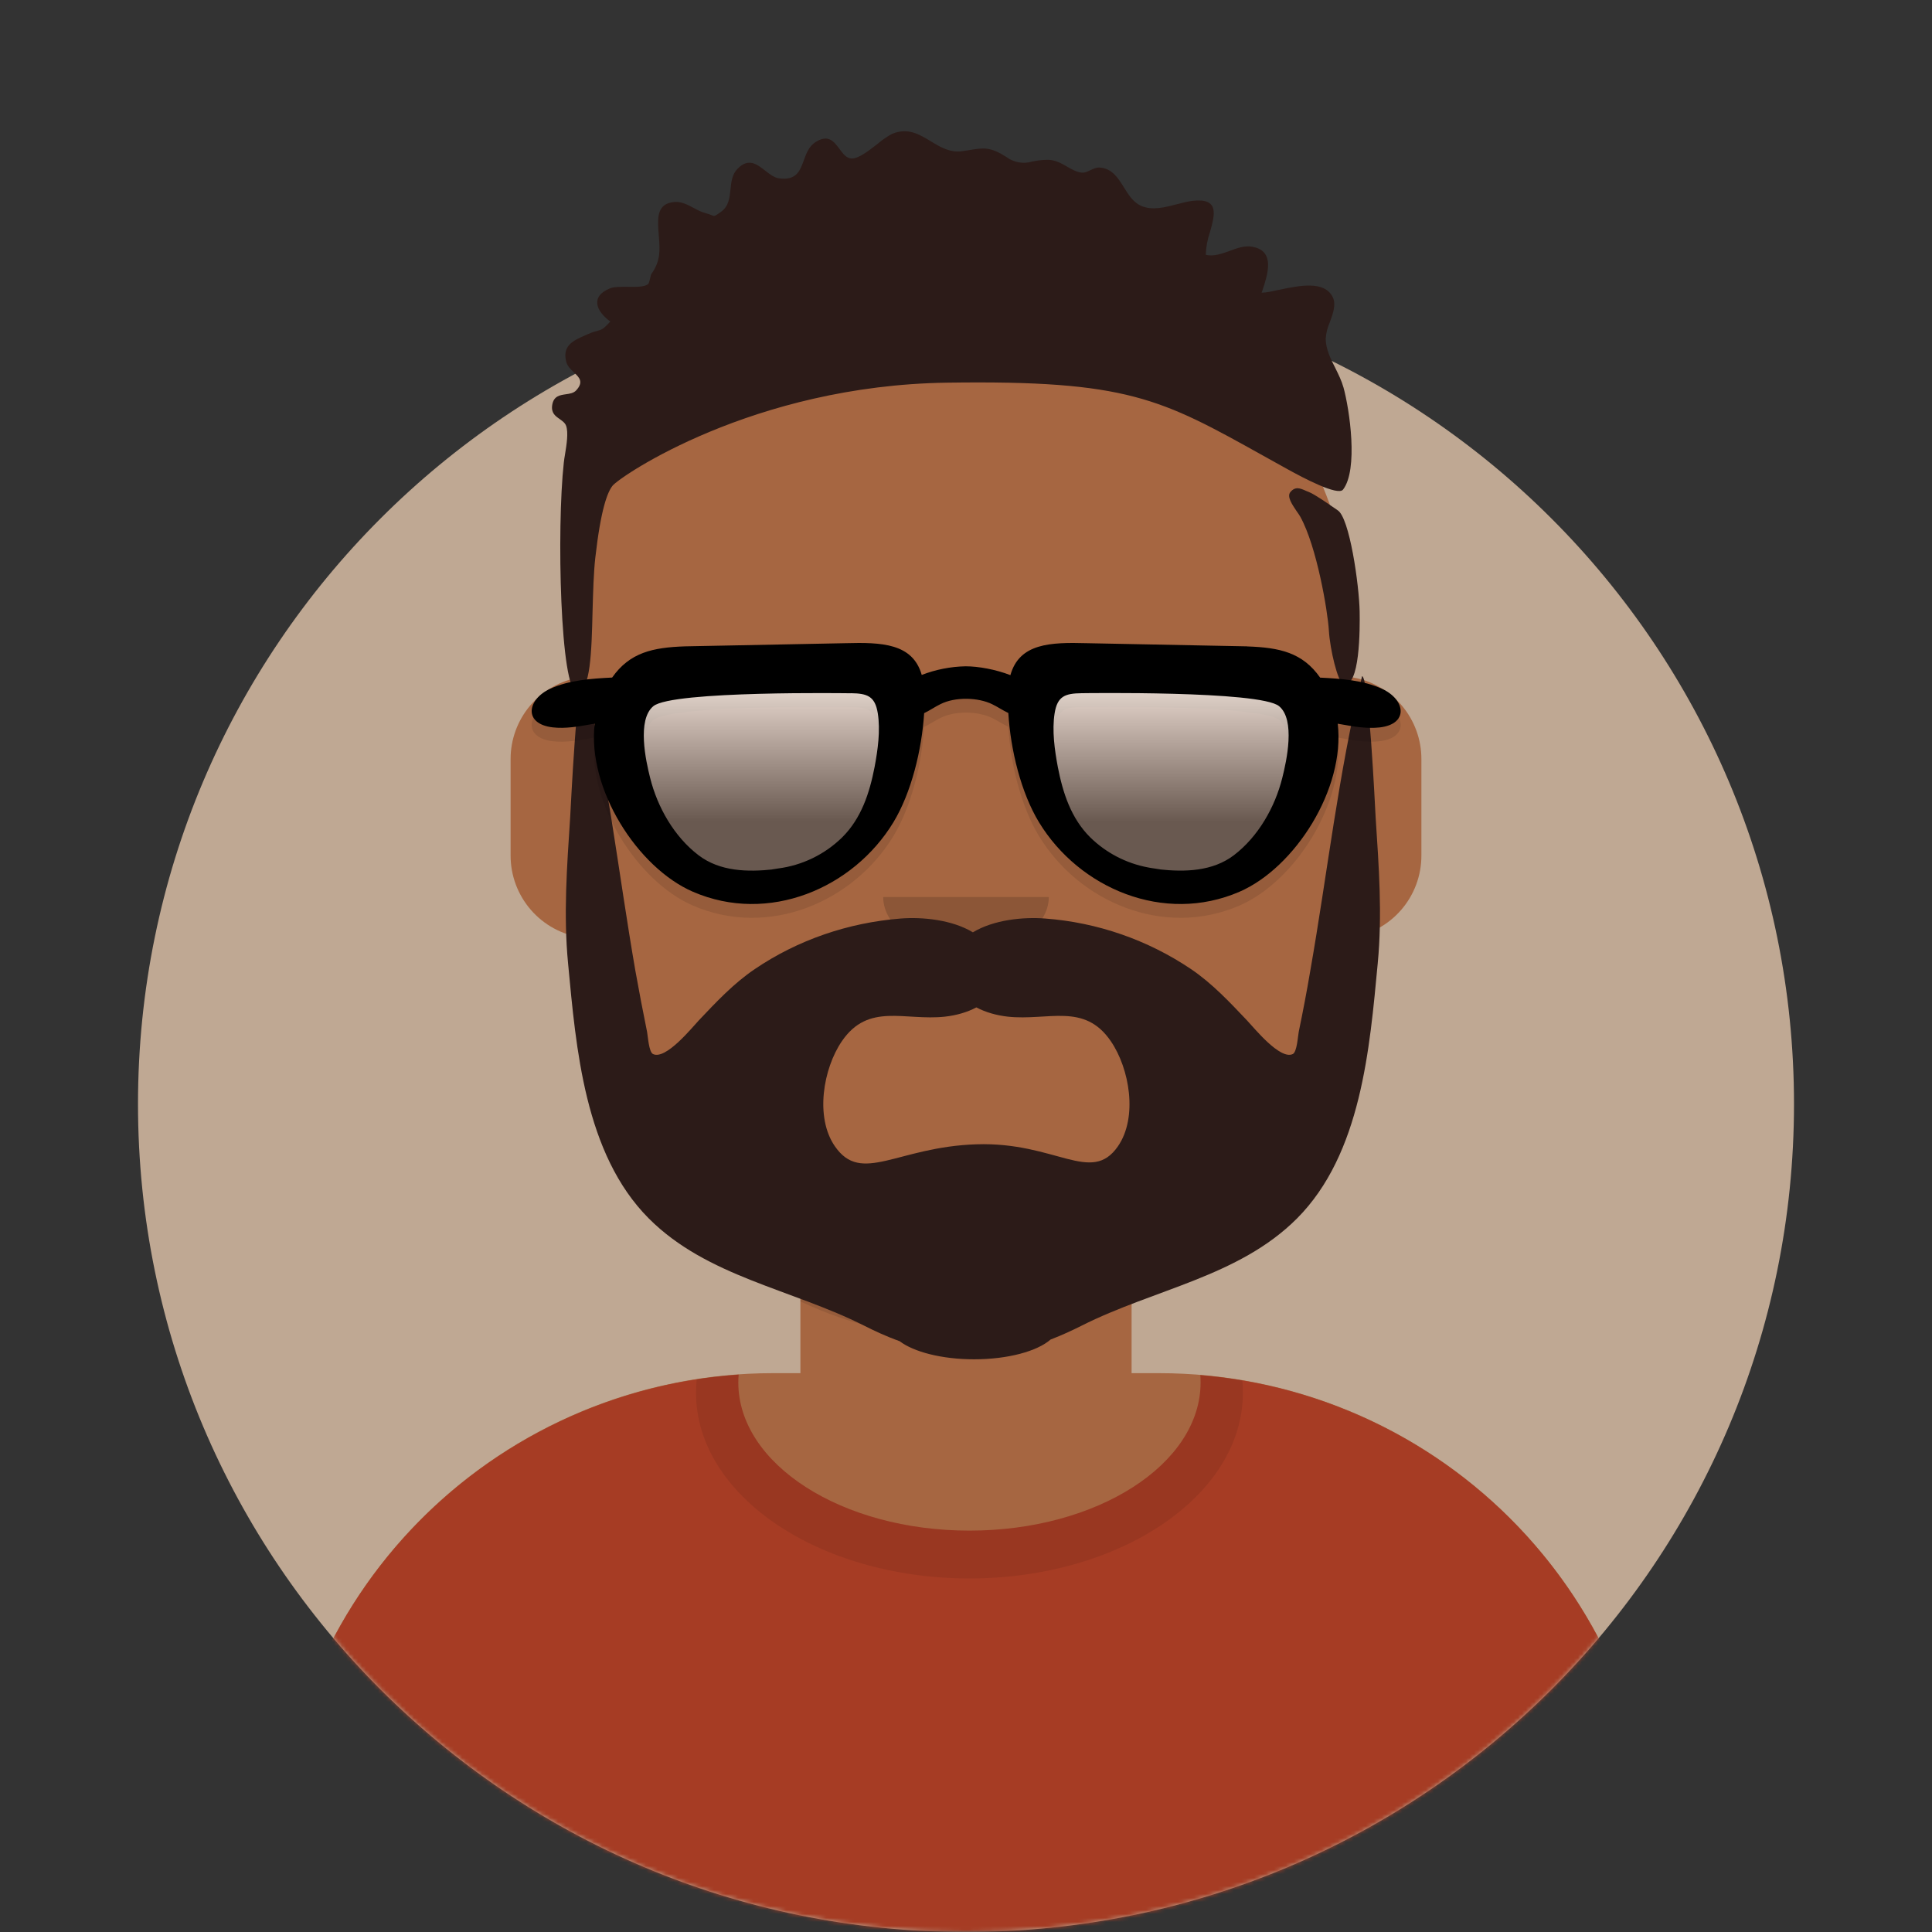 <svg width="483" height="483" viewBox="0 0 483 483" fill="none" xmlns="http://www.w3.org/2000/svg">
<rect x="0" y="0" width="483" height="483" fill="#333333" stroke="none"/>
<mask id="mask0_6_680" style="mask-type:alpha" maskUnits="userSpaceOnUse" x="0" y="0" width="483" height="483">
<path d="M483 0H0V483H483V0Z" fill="white"/>
</mask>
<g mask="url(#mask0_6_680)">
<path d="M241.5 483C355.823 483 448.5 390.323 448.5 276C448.5 161.677 355.823 69 241.5 69C127.177 69 34.5 161.677 34.5 276C34.5 390.323 127.177 483 241.5 483Z" fill="#BFA893"/>
<mask id="mask1_6_680" style="mask-type:luminance" maskUnits="userSpaceOnUse" x="13" y="0" width="457" height="483">
<path d="M469.2 0H13.8V276H34.5C34.5 390.316 127.184 483 241.5 483C355.816 483 448.5 390.316 448.5 276H469.2V0Z" fill="white"/>
</mask>
<g mask="url(#mask1_6_680)">
<path d="M241.5 62.1C215.88 62.1 191.31 72.278 173.193 90.394C155.077 108.51 144.9 133.08 144.9 158.7V169.343C140.077 170.158 135.699 172.655 132.541 176.391C129.384 180.126 127.651 184.859 127.65 189.75V213.9C127.65 218.882 129.446 223.697 132.71 227.462C135.974 231.226 140.486 233.687 145.418 234.393C147.16 250.861 153.104 266.605 162.679 280.116C172.254 293.627 185.14 304.452 200.1 311.552V343.292H193.2C160.26 343.292 128.669 356.378 105.377 379.67C82.085 402.962 69 434.552 69 467.492V483.017H414V467.492C414 434.552 400.915 402.962 377.623 379.67C354.331 356.378 322.74 343.292 289.8 343.292H282.9V311.569C297.86 304.469 310.746 293.644 320.321 280.133C329.896 266.622 335.84 250.878 337.582 234.41C342.517 233.704 347.032 231.241 350.296 227.473C353.56 223.705 355.355 218.885 355.35 213.9V189.75C355.349 184.859 353.616 180.126 350.459 176.391C347.301 172.655 342.923 170.158 338.1 169.343V158.7C338.1 133.08 327.923 108.51 309.807 90.394C291.69 72.278 267.12 62.1 241.5 62.1Z" fill="#A66641"/>
<path d="M200.1 311.552V325.352C213.036 331.493 227.18 334.669 241.5 334.65C256.318 334.65 270.359 331.321 282.9 325.352V311.552C269.964 317.693 255.82 320.869 241.5 320.85C227.18 320.869 213.036 317.693 200.1 311.552Z" fill="black" fill-opacity="0.1"/>
<path d="M242.363 382.657C274.275 382.657 300.15 366.062 300.15 345.604C300.15 344.983 300.133 344.396 300.081 343.775C331.133 346.355 360.082 360.512 381.184 383.438C402.285 406.364 413.999 436.385 414 467.544V483H69V467.561C69 436.099 80.94 405.81 102.408 382.811C123.877 359.812 153.274 345.818 184.661 343.655C184.61 344.293 184.575 344.948 184.575 345.604C184.575 366.062 210.45 382.657 242.363 382.657Z" fill="#A63C24"/>
<path d="M242.362 394.611C280.123 394.611 310.724 373.825 310.724 348.191C310.724 347.156 310.69 346.121 310.586 345.086C307.136 344.517 303.634 344.069 300.064 343.775C300.133 344.379 300.15 344.983 300.15 345.604C300.15 366.062 274.275 382.657 242.362 382.657C210.45 382.657 184.575 366.045 184.575 345.604C184.575 344.948 184.609 344.293 184.661 343.655C181.108 343.896 177.623 344.276 174.173 344.81C174.052 345.932 174.001 347.053 174.001 348.191C174.001 373.825 204.602 394.611 242.362 394.611Z" fill="black" fill-opacity="0.08"/>
<path fill-rule="evenodd" clip-rule="evenodd" d="M220.8 224.25C220.8 231.875 230.063 238.05 241.5 238.05C252.937 238.05 262.2 231.875 262.2 224.25" fill="black" fill-opacity="0.16"/>
<path d="M335.857 96.807C337.41 102.413 339.601 117.421 335.754 122.406C334.46 124.062 325.68 119.405 322.006 117.369L315.916 113.988C290.179 99.636 281.865 95.013 236.739 95.668C188.249 96.359 155.026 119.094 153.146 121.423C151.852 123.027 150.196 127.357 148.833 139.38C148.402 143.175 148.281 147.953 148.143 152.68C147.901 162.926 147.625 172.983 144.262 172.966C140.053 172.949 139.139 131.945 140.95 115.679C141.019 115.058 141.122 114.333 141.26 113.557C141.657 111.142 142.123 108.158 141.536 106.467C141.26 105.708 140.605 105.26 139.915 104.759C138.845 104.018 137.741 103.241 138.052 101.258C138.414 98.998 139.949 98.791 141.45 98.567C142.433 98.428 143.399 98.29 144.038 97.6C145.987 95.479 144.831 94.375 143.503 93.115C142.709 92.374 141.864 91.563 141.571 90.476C140.484 86.405 143.348 85.129 146.211 83.87L146.867 83.576C148.057 83.059 148.764 82.852 149.316 82.714C150.351 82.455 150.782 82.352 152.576 80.385C148.885 77.694 147.574 74.02 152.594 72.053C153.56 71.674 155.216 71.708 156.906 71.708C158.976 71.743 161.046 71.76 161.978 71.07C162.236 70.88 162.392 70.156 162.547 69.517C162.65 69.052 162.737 68.655 162.857 68.483C165.186 65.153 164.979 62.617 164.72 59.167L164.599 57.581C164.375 54.062 164.41 50.853 168.619 50.491C170.344 50.353 171.896 51.181 173.397 51.974C174.328 52.474 175.26 52.975 176.226 53.233C177.727 53.63 178.124 53.975 178.503 53.975C178.831 53.975 179.141 53.717 180.159 53.026C182.195 51.612 182.402 49.49 182.626 47.334C182.816 45.471 183.005 43.574 184.42 42.159C187.145 39.399 189.25 41.055 191.32 42.676C192.424 43.539 193.528 44.401 194.701 44.574C199.1 45.195 199.979 42.745 200.945 40.106C201.566 38.381 202.222 36.553 203.947 35.483C207.104 33.499 208.501 35.397 209.864 37.225C210.726 38.398 211.554 39.52 212.796 39.623C214.538 39.761 217.143 37.726 219.437 35.932C220.55 34.973 221.765 34.14 223.06 33.448C226.975 31.843 229.804 33.569 232.685 35.311C235.1 36.777 237.567 38.278 240.706 37.778L242.138 37.553C246.002 36.915 247.503 36.673 251.54 39.209C252.445 39.901 253.502 40.37 254.623 40.576C255.744 40.783 256.898 40.723 257.991 40.4C259.026 40.193 260.234 39.968 261.89 39.951C263.787 39.951 265.305 40.813 266.771 41.659C267.979 42.349 269.117 43.022 270.445 43.16C271.17 43.228 271.894 42.883 272.619 42.538C273.343 42.194 274.068 41.849 274.861 41.883C278.018 42.073 279.502 44.471 280.985 46.851C282.141 48.714 283.297 50.56 285.229 51.44C288.023 52.681 291.163 51.853 294.147 51.077C295.51 50.732 296.821 50.387 298.08 50.215C304.911 49.421 303.721 53.613 302.479 58.081C301.854 59.893 301.505 61.788 301.444 63.704C303.427 64.17 305.411 63.446 307.412 62.721C309.31 62.031 311.173 61.341 313.053 61.686C318.918 62.687 316.934 68.621 315.537 72.812L315.399 73.174C316.503 73.174 318.055 72.829 319.815 72.45C324.748 71.415 331.217 70.018 333.235 74.399C334.046 76.21 333.236 78.384 332.477 80.506C331.886 81.82 331.53 83.227 331.424 84.663C331.459 87.302 332.632 89.665 333.839 92.029C334.615 93.599 335.392 95.168 335.857 96.824V96.807Z" fill="#2C1B18"/>
<path d="M333.546 126.96L334.357 127.529C337.393 129.237 339.79 146.332 339.911 152.869C339.98 156.906 340.049 172.276 335.771 170.947C334.477 170.551 332.494 162.409 332.218 157.63C331.942 152.869 329.216 136.654 325.076 129.185C324.852 128.788 324.524 128.305 324.162 127.805C323.041 126.149 321.678 124.148 322.575 123.044C323.817 121.526 325.042 122.061 326.473 122.699L327.232 123.01C328.733 123.613 332.011 125.908 333.546 126.977V126.96Z" fill="#2C1B18"/>
<path fill-rule="evenodd" clip-rule="evenodd" d="M244.087 286.074C224.25 286.729 215.383 296.217 208.725 286.574C203.705 279.329 205.793 267.151 210.467 260.302C217.126 250.556 226.165 255.265 236.256 254.161C239.016 253.851 241.776 253.092 244.087 251.85C246.433 253.092 249.176 253.851 251.936 254.161C262.028 255.265 271.066 250.556 277.708 260.302C282.4 267.151 284.487 279.329 279.484 286.574C272.809 296.234 263.96 285.418 244.087 286.074ZM340.515 169.05C334.598 193.321 331.89 218.092 327.577 242.656C326.715 247.779 325.732 252.885 324.68 257.974C324.473 259.043 324.248 263.011 323.196 263.511C320.005 265.046 313.502 256.939 311.759 255.11C307.395 250.504 303.048 245.864 297.735 242.259C286.886 234.96 274.325 230.609 261.286 229.632C255.8 229.201 248.4 229.942 243.225 233.082C238.05 229.942 230.632 229.201 225.164 229.632C212.054 230.667 199.462 234.979 188.715 242.259C183.385 245.864 179.055 250.504 174.691 255.11C172.966 256.939 166.445 265.046 163.254 263.511C162.202 263.011 161.977 259.026 161.77 257.974C160.735 252.885 159.752 247.779 158.838 242.656C154.577 218.092 151.852 193.321 145.952 169.05C144.227 169.05 142.726 201.394 142.537 204.412C141.743 216.643 140.846 228.614 142.019 240.862C144.02 261.976 146.107 288.472 162.202 304.618C176.761 319.194 197.875 322.247 216.091 331.441C218.437 332.632 221.542 334.098 224.888 335.288C228.442 337.979 235.445 339.825 243.518 339.825C251.988 339.825 259.302 337.807 262.631 334.891C265.564 333.77 268.272 332.494 270.359 331.441C288.575 322.247 309.689 319.194 324.248 304.618C340.343 288.472 342.43 261.976 344.431 240.862C345.604 228.614 344.707 216.643 343.913 204.395C343.741 201.394 342.223 169.033 340.498 169.033L340.515 169.05Z" fill="#2C1B18"/>
<path fill-rule="evenodd" clip-rule="evenodd" d="M311.837 165.058C319.893 165.334 325.637 166.576 330.036 172.855C335.228 173.113 340.817 173.493 345.526 175.666C351.374 178.357 352.254 184.464 344.905 185.309C341.697 185.654 338.488 185.102 335.332 184.533L335.004 184.481L334.435 184.378C336.332 200.696 323.722 220.378 309.888 226.381C290.947 234.592 269.799 225.502 259.777 209.062C255.257 201.645 252.635 190.933 252.083 181.704C251.359 181.359 250.651 180.945 249.961 180.548C249.306 180.169 248.65 179.789 248.029 179.496C244.579 177.805 238.818 177.598 235.092 179.496C234.488 179.789 233.884 180.134 233.281 180.496C232.556 180.928 231.797 181.359 231.038 181.738C230.452 190.95 227.83 201.645 223.327 209.062C213.322 225.502 192.157 234.592 173.216 226.381C159.382 220.378 146.772 200.696 148.669 184.378L148.1 184.481L147.755 184.533C144.598 185.102 141.373 185.671 138.181 185.309C130.816 184.447 131.73 178.357 137.56 175.649C142.252 173.493 147.841 173.113 153.034 172.855C157.432 166.593 163.177 165.334 171.232 165.058L211.408 164.264C220.36 164.023 228.175 164.264 230.434 172.199C233.933 170.849 237.639 170.12 241.388 170.043C244.597 170.043 248.892 170.819 252.601 172.251C254.843 164.247 262.657 164.023 271.627 164.264L311.82 165.058H311.837ZM270.385 176.753C266.297 176.805 264.348 177.478 263.658 181.756C262.968 186.068 263.658 190.915 264.451 195.176C265.711 201.679 267.763 208.045 272.576 212.806C276.519 216.659 281.512 219.263 286.928 220.292C287.118 220.344 287.86 220.465 288.584 220.568C289.671 220.741 290.706 220.879 289.809 220.792C296.243 221.482 303.126 221.31 308.473 217.256C314.563 212.599 318.737 205.267 320.566 197.936C321.652 193.658 323.895 183.412 319.772 179.996C315.063 176.063 270.385 176.753 270.385 176.753ZM212.719 176.753C216.807 176.805 218.756 177.478 219.446 181.756C220.136 186.068 219.446 190.933 218.653 195.176C217.393 201.679 215.341 208.045 210.528 212.806C206.178 217.065 200.558 219.79 194.52 220.568C193.416 220.741 192.346 220.896 193.347 220.792C186.913 221.482 179.995 221.344 174.631 217.256C168.541 212.616 164.367 205.267 162.538 197.936C161.452 193.658 159.209 183.412 163.332 179.996C168.041 176.063 212.719 176.77 212.719 176.77V176.753Z" fill="black" fill-opacity="0.1"/>
<path fill-rule="evenodd" clip-rule="evenodd" d="M214.03 171.595C218.359 171.63 220.412 172.372 221.154 176.96C221.896 181.618 221.154 186.862 220.291 191.45C218.998 198.454 216.807 205.319 211.701 210.425C207.553 214.565 202.27 217.381 196.521 218.515C195.952 218.636 191.087 219.326 194.071 218.981C187.102 219.792 179.53 219.757 173.716 215.238C167.265 210.235 162.849 202.3 160.9 194.417C159.761 189.829 157.381 178.789 161.745 175.097C166.747 170.854 214.012 171.595 214.012 171.595H214.03Z" fill="white" fill-opacity="0.5"/>
<path style="mix-blend-mode:screen" fill-rule="evenodd" clip-rule="evenodd" d="M214.03 171.595C218.359 171.63 220.412 172.372 221.154 176.96C221.896 181.618 221.154 186.862 220.291 191.45C218.998 198.454 216.807 205.319 211.701 210.425C207.553 214.565 202.27 217.381 196.521 218.515C195.952 218.636 191.087 219.326 194.071 218.981C187.102 219.792 179.53 219.757 173.716 215.238C167.265 210.235 162.849 202.3 160.9 194.417C159.761 189.829 157.381 178.789 161.745 175.097C166.747 170.854 214.012 171.595 214.012 171.595H214.03Z" fill="url(#paint0_linear_6_680)"/>
<path fill-rule="evenodd" clip-rule="evenodd" d="M269.074 171.578C264.745 171.63 262.692 172.354 261.95 176.96C261.208 181.618 261.95 186.844 262.813 191.45C264.106 198.454 266.297 205.302 271.403 210.425C275.551 214.564 280.834 217.38 286.583 218.515C287.152 218.636 292.017 219.326 289.033 218.964C296.002 219.775 303.574 219.74 309.388 215.238C315.839 210.235 320.255 202.3 322.204 194.417C323.343 189.811 325.723 178.771 321.359 175.097C316.357 170.854 269.074 171.595 269.074 171.595V171.578Z" fill="white" fill-opacity="0.5"/>
<path style="mix-blend-mode:screen" fill-rule="evenodd" clip-rule="evenodd" d="M269.074 171.578C264.745 171.63 262.692 172.354 261.95 176.96C261.208 181.618 261.95 186.844 262.813 191.45C264.106 198.454 266.297 205.302 271.403 210.425C275.551 214.564 280.834 217.38 286.583 218.515C287.152 218.636 292.017 219.326 289.033 218.964C296.002 219.775 303.574 219.74 309.388 215.238C315.839 210.235 320.255 202.3 322.204 194.417C323.343 189.811 325.723 178.771 321.359 175.097C316.357 170.854 269.074 171.595 269.074 171.595V171.578Z" fill="url(#paint1_linear_6_680)"/>
<path fill-rule="evenodd" clip-rule="evenodd" d="M311.837 161.608C319.893 161.884 325.637 163.126 330.036 169.405C335.228 169.663 340.817 170.043 345.526 172.216C351.374 174.907 352.254 181.014 344.905 181.859C341.697 182.204 338.488 181.652 335.332 181.083L335.004 181.031L334.435 180.928C336.332 197.246 323.722 216.928 309.888 222.931C290.947 231.142 269.799 222.052 259.777 205.612C255.257 198.195 252.635 187.483 252.083 178.254C251.359 177.909 250.651 177.495 249.961 177.098C249.306 176.719 248.65 176.339 248.029 176.046C244.579 174.355 238.818 174.148 235.092 176.046C234.488 176.339 233.884 176.684 233.281 177.046C232.556 177.478 231.797 177.909 231.038 178.288C230.452 187.5 227.83 198.195 223.327 205.612C213.322 222.052 192.157 231.142 173.216 222.931C159.382 216.928 146.772 197.246 148.669 180.928C148.48 180.928 148.29 180.979 148.1 181.014L147.755 181.066C144.598 181.635 141.373 182.204 138.181 181.842C130.816 180.979 131.73 174.89 137.56 172.182C142.252 170.026 147.841 169.646 153.034 169.387C157.432 163.126 163.177 161.866 171.232 161.59L211.408 160.797C220.36 160.555 228.175 160.797 230.434 168.732C233.933 167.382 237.639 166.652 241.388 166.576C244.597 166.576 248.892 167.352 252.601 168.784C254.843 160.78 262.657 160.555 271.627 160.797L311.82 161.59L311.837 161.608ZM270.385 173.303C266.297 173.355 264.348 174.028 263.658 178.306C262.968 182.618 263.658 187.465 264.451 191.726C265.711 198.229 267.763 204.595 272.576 209.356C276.519 213.209 281.512 215.813 286.928 216.842C287.118 216.894 287.86 217.015 288.584 217.118C289.671 217.291 290.706 217.429 289.809 217.342C296.243 218.032 303.126 217.86 308.473 213.806C314.563 209.149 318.737 201.817 320.566 194.486C321.652 190.208 323.895 179.962 319.772 176.546C315.063 172.613 270.385 173.303 270.385 173.303ZM212.719 173.303C216.807 173.355 218.756 174.028 219.446 178.306C220.136 182.618 219.446 187.483 218.653 191.726C217.393 198.229 215.341 204.595 210.528 209.356C206.178 213.615 200.558 216.34 194.52 217.118C193.416 217.291 192.346 217.446 193.347 217.342C186.913 218.032 179.995 217.894 174.631 213.806C168.541 209.166 164.367 201.817 162.538 194.486C161.452 190.208 159.209 179.962 163.332 176.546C168.041 172.613 212.719 173.32 212.719 173.32V173.303Z" fill="black"/>
</g>
</g>
<defs>
<linearGradient id="paint0_linear_6_680" x1="168.403" y1="171.544" x2="168.403" y2="205.267" gradientUnits="userSpaceOnUse">
<stop stop-color="white" stop-opacity="0.5"/>
<stop offset="1" stop-opacity="0.5"/>
</linearGradient>
<linearGradient id="paint1_linear_6_680" x1="261.64" y1="171.544" x2="261.64" y2="219.378" gradientUnits="userSpaceOnUse">
<stop stop-color="white" stop-opacity="0.5"/>
<stop offset="0.71" stop-opacity="0.5"/>
</linearGradient>
</defs>
</svg>

